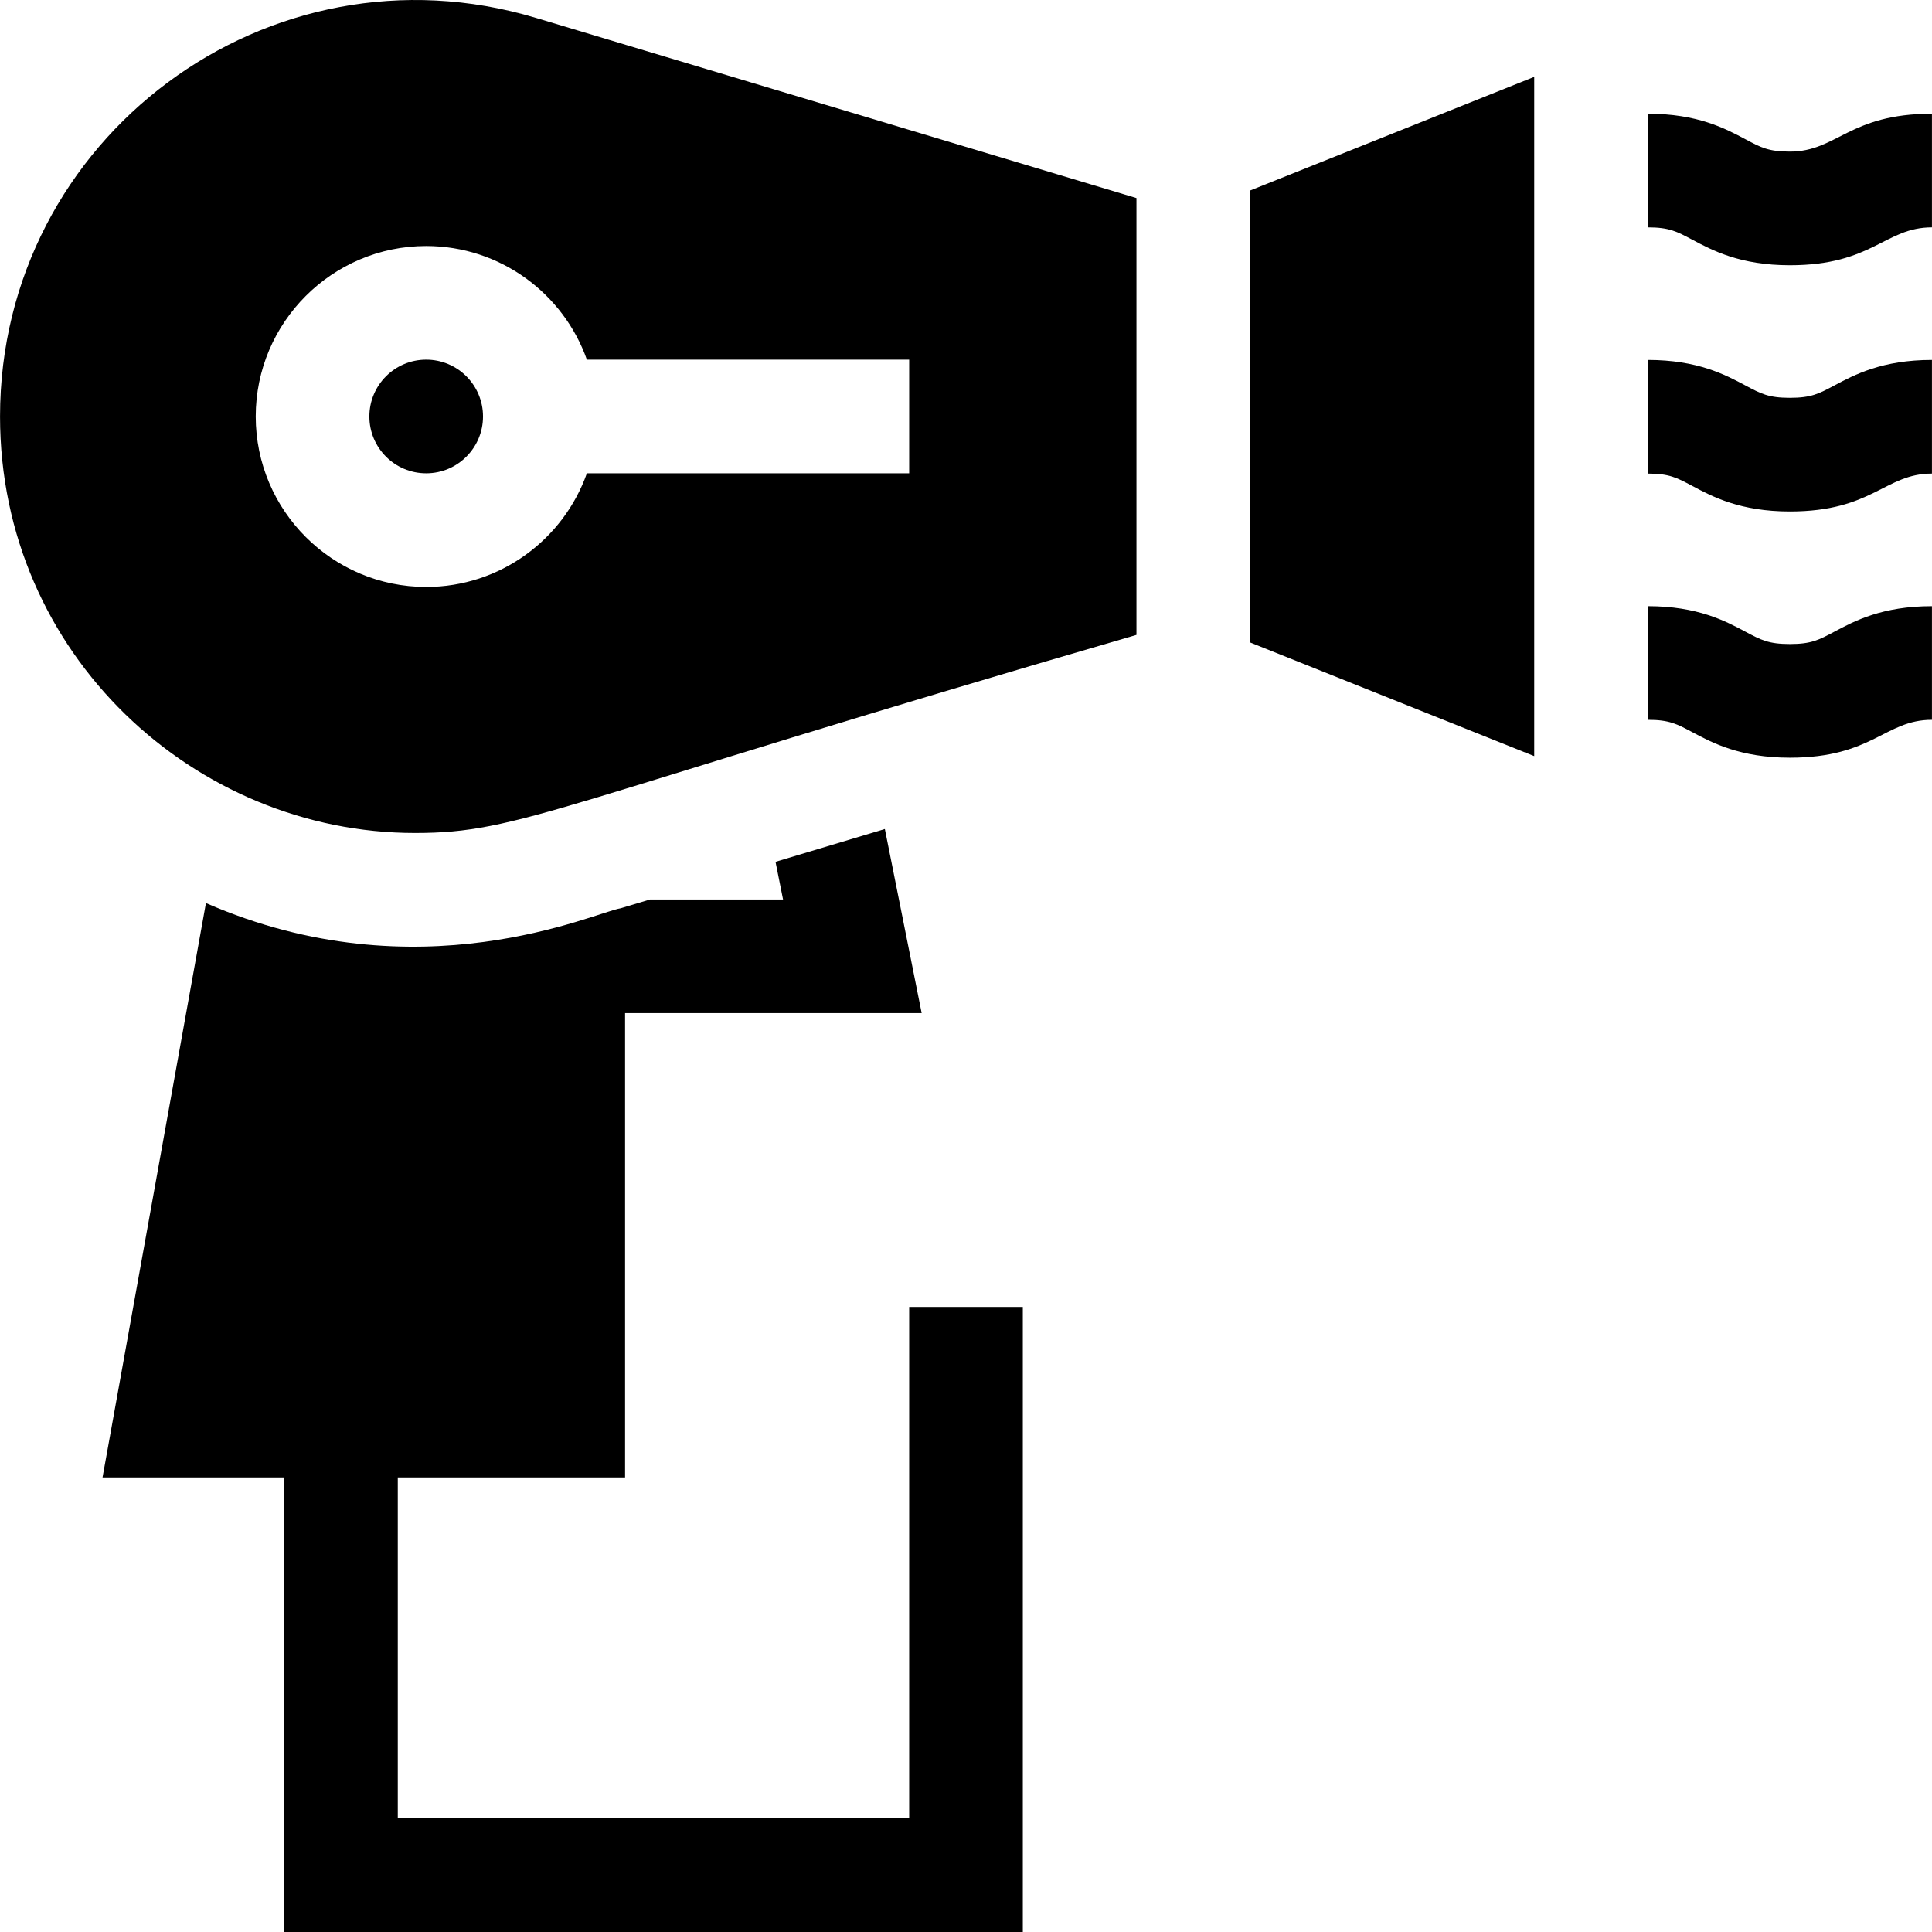 <svg id="Capa_1" enable-background="new 0 0 510.019 510.019" height="512" viewBox="0 0 510.019 510.019" width="512" xmlns="http://www.w3.org/2000/svg"><g id="XMLID_322_"><path id="XMLID_359_" d="m240.009 480.019h-135v-90h60v-122.575h78.297l-9.718-48.592-28.862 8.659 1.987 9.934h-35.099l-7.77 2.331c-6.761 1.027-53.246 23.145-109.478-1.378l-27.299 151.621h47.942v120h195v-165h-30z"/><path id="XMLID_369_" d="m472.509 40.019c-5.625 0-7.652-1.081-11.691-3.235-5.353-2.855-12.684-6.765-25.809-6.765v30c5.625 0 7.652 1.081 11.691 3.235 5.353 2.855 12.684 6.765 25.809 6.765 21.897 0 25.062-10 37.5-10v-30c-21.896 0-25.062 10-37.5 10z"/><path id="XMLID_370_" d="m472.509 105.019c-5.625 0-7.652-1.081-11.691-3.235-5.353-2.855-12.684-6.765-25.809-6.765v30c5.625 0 7.652 1.081 11.691 3.235 5.353 2.855 12.684 6.765 25.809 6.765 21.897 0 25.062-10 37.5-10v-30c-13.125 0-20.456 3.91-25.809 6.765-4.038 2.153-6.066 3.235-11.691 3.235z"/><path id="XMLID_371_" d="m472.509 170.019c-5.625 0-7.652-1.081-11.691-3.235-5.353-2.855-12.684-6.765-25.809-6.765v30c5.625 0 7.652 1.081 11.691 3.235 5.353 2.855 12.684 6.765 25.809 6.765 21.897 0 25.062-10 37.5-10v-30c-13.125 0-20.456 3.91-25.809 6.765-4.038 2.153-6.066 3.235-11.691 3.235z"/><circle id="XMLID_372_" cx="112.509" cy="109.945" r="15"/><path id="XMLID_373_" d="m330.009 169.6 75 30v-179.31l-75 30z"/><path id="XMLID_376_" d="m.009 109.945c0 62.938 51.555 109.951 109.543 109.951 27.975 0 36.225-7.445 190.457-52.29v-115.322l-158.567-47.57c-70.539-21.161-141.433 31.563-141.433 105.231zm154.92-15h85.08v30h-85.08c-6.192 17.458-22.865 30-42.42 30-24.813 0-45-20.187-45-45s20.187-45 45-45c19.555 0 36.228 12.541 42.42 30z"/></g></svg>